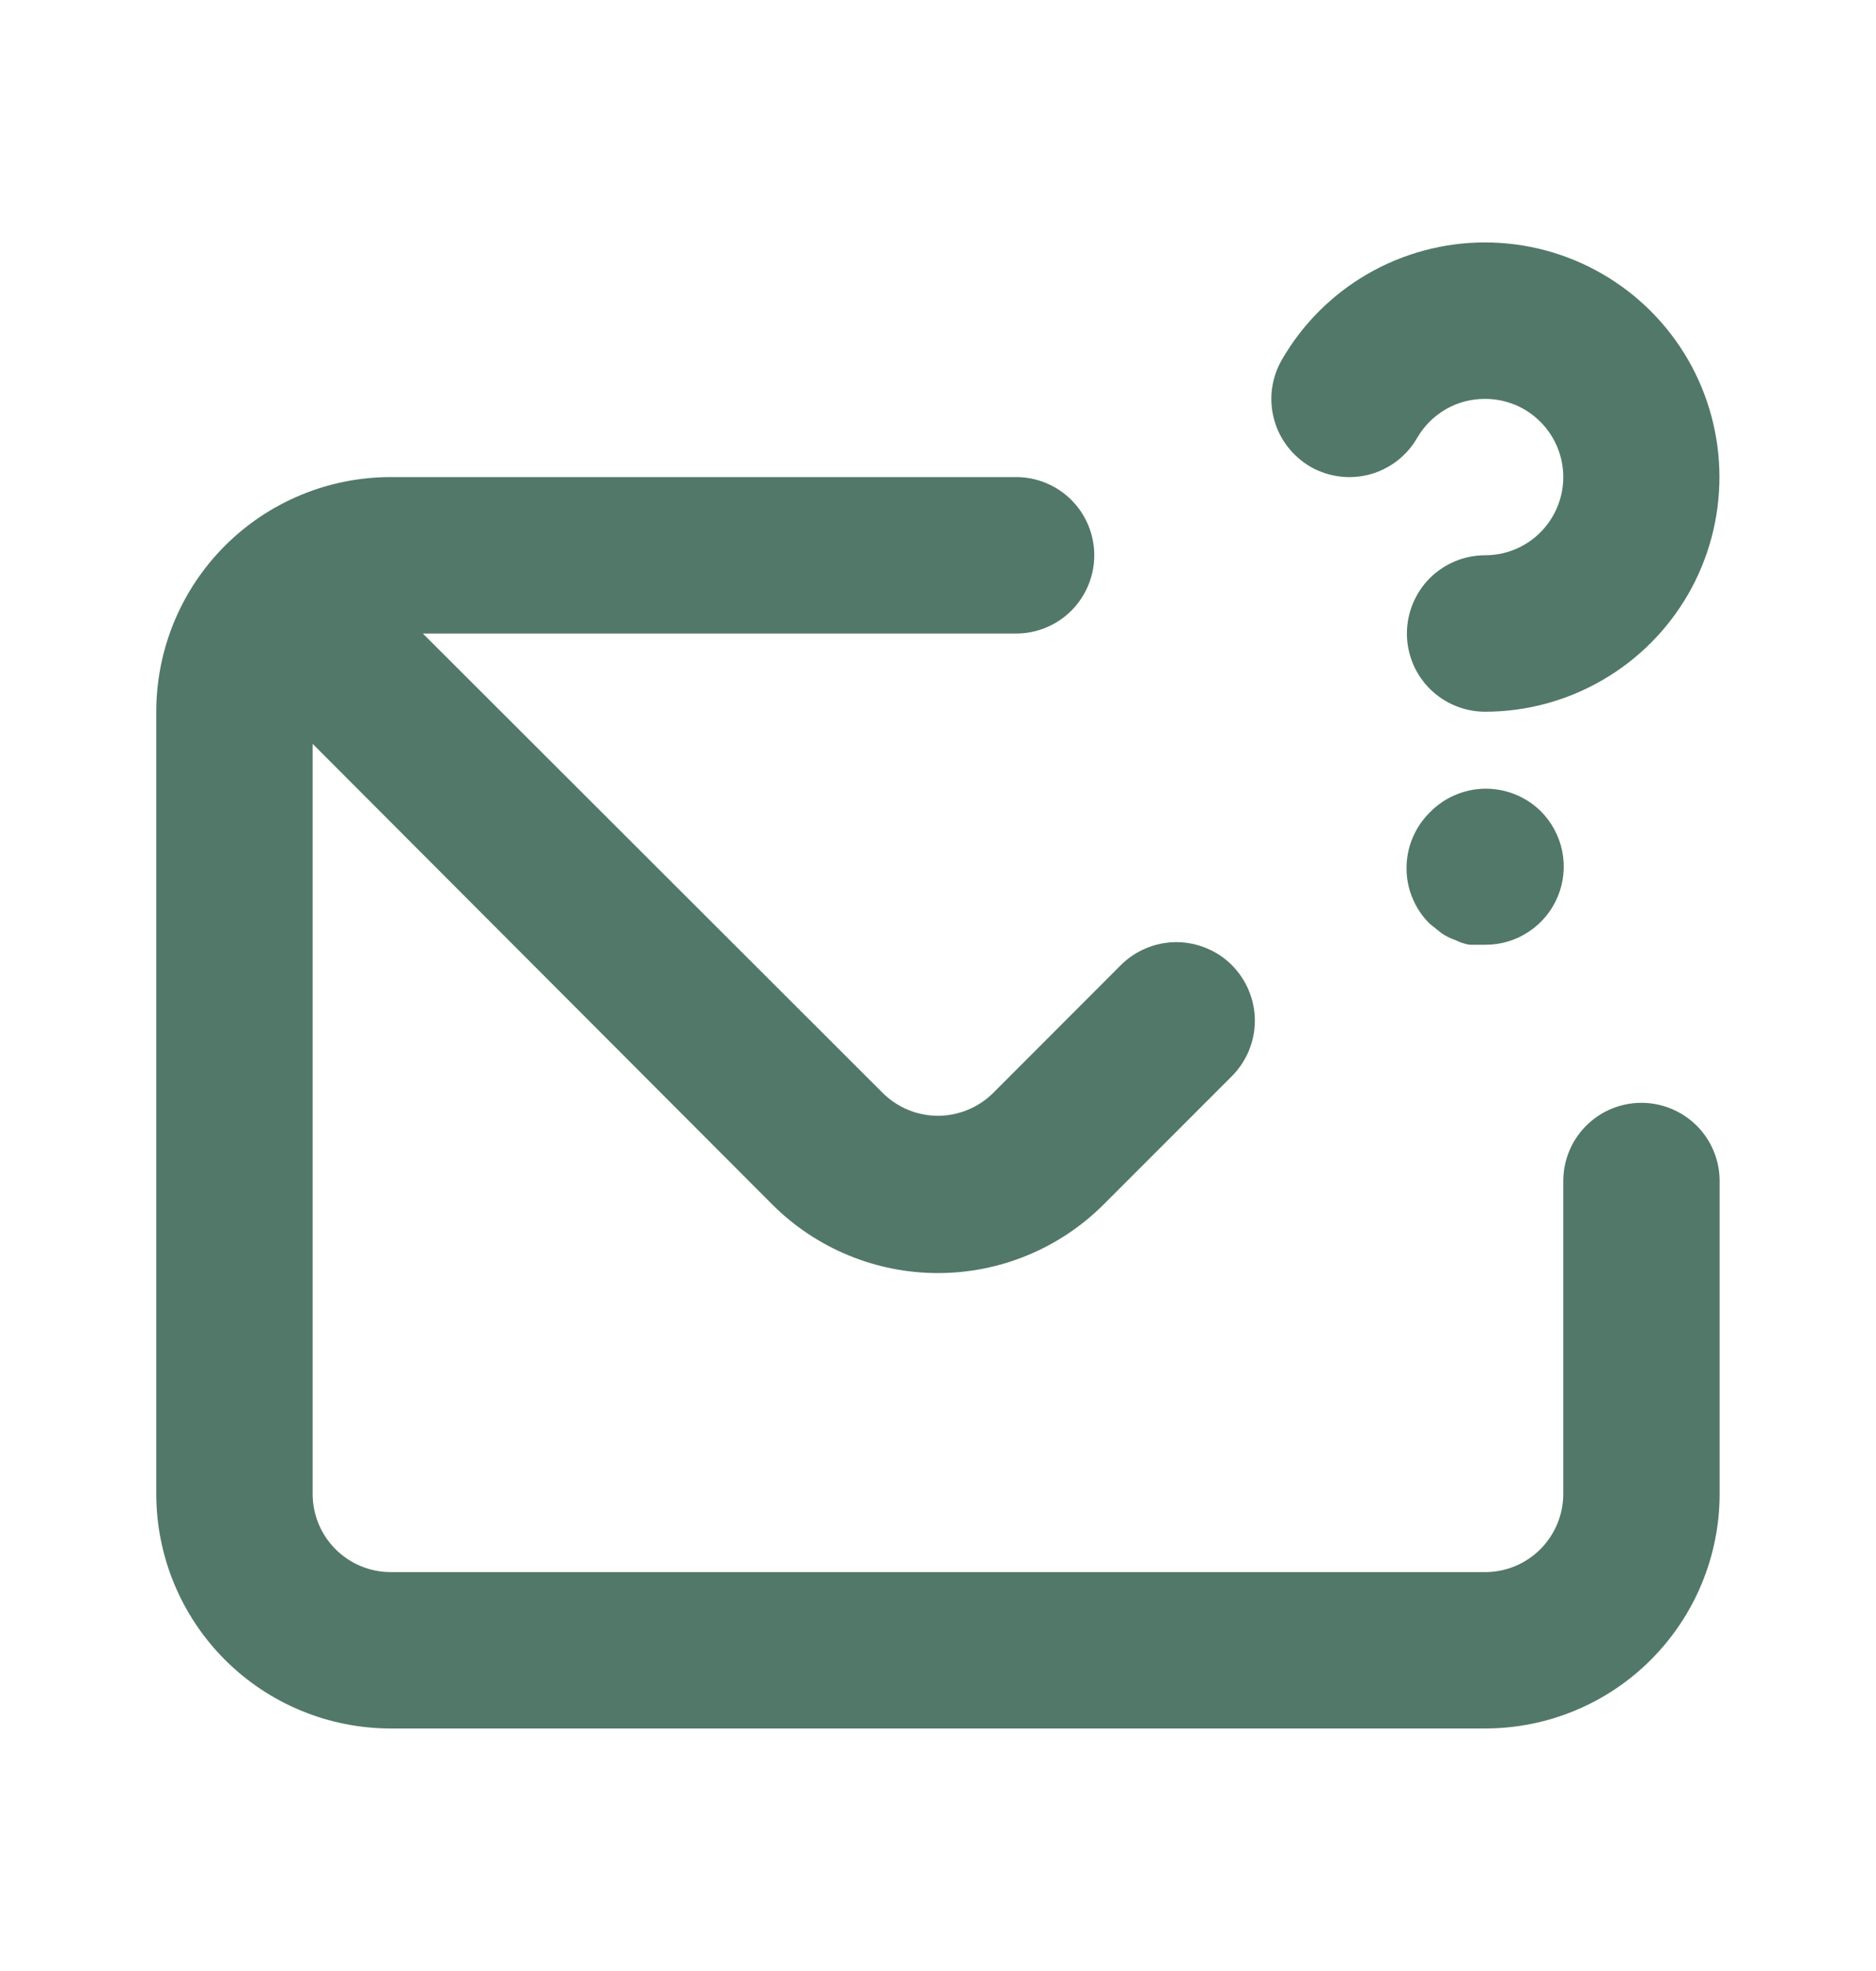 <svg width="20" height="21" viewBox="0 0 20 21" fill="none" xmlns="http://www.w3.org/2000/svg">
<path d="M13.974 4.975C14.166 5.083 14.392 5.112 14.605 5.054C14.817 4.996 14.998 4.857 15.108 4.666C15.181 4.539 15.287 4.434 15.414 4.36C15.541 4.287 15.686 4.249 15.833 4.25C16.054 4.25 16.266 4.337 16.422 4.494C16.578 4.65 16.666 4.862 16.666 5.083C16.666 5.304 16.578 5.516 16.422 5.672C16.266 5.829 16.054 5.916 15.833 5.916C15.612 5.916 15.4 6.004 15.243 6.16C15.087 6.317 14.999 6.529 14.999 6.75C14.999 6.971 15.087 7.183 15.243 7.339C15.4 7.495 15.612 7.583 15.833 7.583C16.271 7.583 16.702 7.467 17.082 7.247C17.462 7.028 17.777 6.712 17.997 6.332C18.216 5.952 18.331 5.521 18.331 5.082C18.331 4.643 18.215 4.212 17.996 3.832C17.776 3.452 17.461 3.137 17.081 2.918C16.701 2.698 16.27 2.583 15.831 2.583C15.392 2.583 14.961 2.699 14.581 2.918C14.201 3.137 13.885 3.453 13.666 3.833C13.611 3.928 13.575 4.033 13.561 4.142C13.546 4.251 13.554 4.362 13.583 4.468C13.611 4.574 13.661 4.674 13.728 4.76C13.795 4.847 13.879 4.92 13.974 4.975ZM17.499 11.75C17.278 11.75 17.066 11.838 16.91 11.994C16.754 12.15 16.666 12.362 16.666 12.583V15.916C16.666 16.137 16.578 16.349 16.422 16.506C16.266 16.662 16.054 16.75 15.833 16.75H4.166C3.945 16.75 3.733 16.662 3.577 16.506C3.42 16.349 3.333 16.137 3.333 15.916V7.925L8.233 12.833C8.701 13.301 9.337 13.564 9.999 13.564C10.662 13.564 11.297 13.301 11.766 12.833L13.133 11.466C13.21 11.389 13.272 11.296 13.314 11.195C13.356 11.093 13.378 10.985 13.378 10.875C13.378 10.765 13.356 10.656 13.314 10.555C13.272 10.453 13.21 10.361 13.133 10.283C13.055 10.205 12.963 10.144 12.861 10.102C12.76 10.06 12.651 10.038 12.541 10.038C12.431 10.038 12.322 10.06 12.221 10.102C12.119 10.144 12.027 10.205 11.949 10.283L10.583 11.65C10.427 11.802 10.217 11.888 9.999 11.888C9.781 11.888 9.572 11.802 9.416 11.65L4.508 6.75H10.833C11.054 6.75 11.266 6.662 11.422 6.506C11.578 6.349 11.666 6.137 11.666 5.916C11.666 5.695 11.578 5.483 11.422 5.327C11.266 5.171 11.054 5.083 10.833 5.083H4.166C3.503 5.083 2.867 5.346 2.398 5.815C1.929 6.284 1.666 6.92 1.666 7.583V15.916C1.666 16.579 1.929 17.215 2.398 17.684C2.867 18.153 3.503 18.416 4.166 18.416H15.833C16.496 18.416 17.132 18.153 17.6 17.684C18.069 17.215 18.333 16.579 18.333 15.916V12.583C18.333 12.362 18.245 12.15 18.089 11.994C17.932 11.838 17.72 11.75 17.499 11.75ZM15.241 8.658C15.163 8.735 15.101 8.828 15.059 8.929C15.016 9.031 14.995 9.14 14.995 9.25C14.995 9.36 15.016 9.469 15.059 9.57C15.101 9.672 15.163 9.764 15.241 9.841L15.366 9.941C15.412 9.973 15.463 9.998 15.516 10.016C15.563 10.04 15.614 10.057 15.666 10.066H15.833C15.998 10.067 16.16 10.019 16.298 9.927C16.436 9.836 16.544 9.705 16.607 9.553C16.671 9.4 16.687 9.231 16.655 9.069C16.622 8.907 16.542 8.758 16.424 8.641C16.346 8.564 16.253 8.504 16.151 8.463C16.049 8.422 15.939 8.402 15.829 8.403C15.719 8.405 15.611 8.428 15.51 8.472C15.409 8.515 15.317 8.579 15.241 8.658Z" fill="#52786A"/>
</svg>
